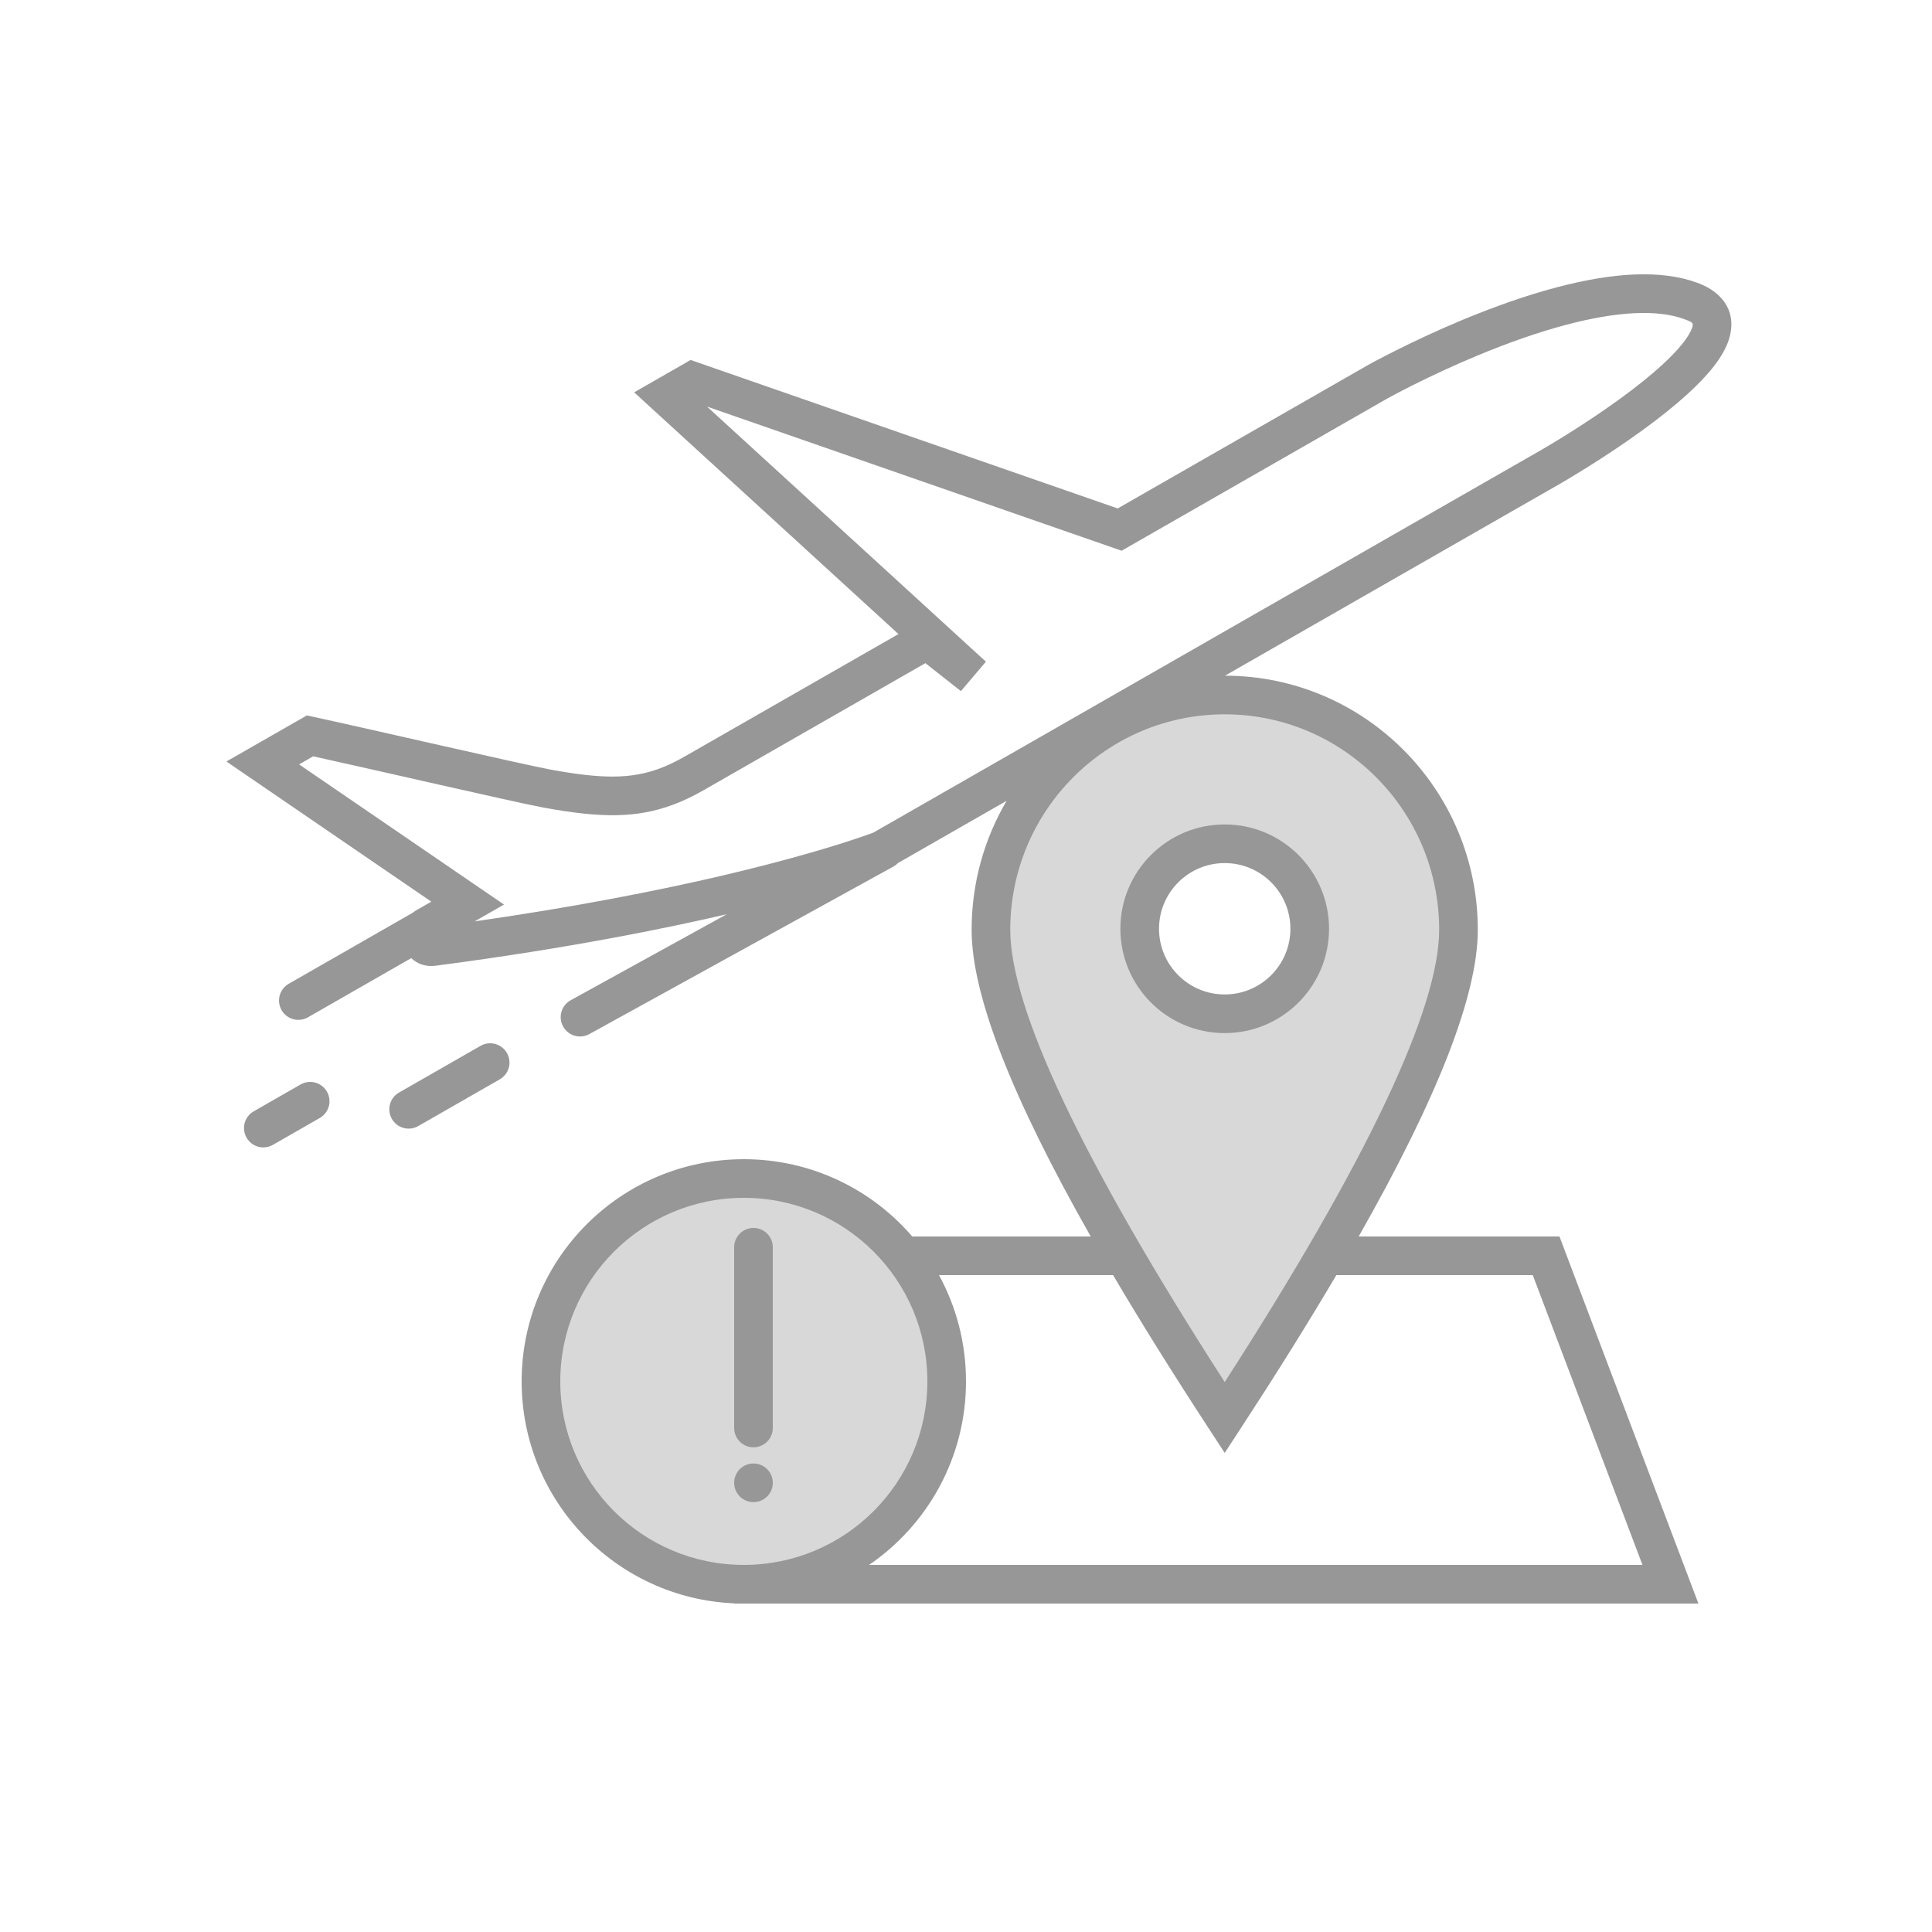 <svg width="100" height="100" viewBox="0 0 100 100" fill="none" xmlns="http://www.w3.org/2000/svg">
<rect width="100" height="100" fill="white"/>
<path fill-rule="evenodd" clip-rule="evenodd" d="M63.391 35.974C70.074 35.974 75.491 41.416 75.491 48.129C75.491 52.604 71.458 61.019 63.391 73.374C55.324 61.019 51.291 52.604 51.291 48.129C51.291 41.416 56.708 35.974 63.391 35.974ZM63.391 43.674C60.961 43.674 58.991 45.644 58.991 48.074C58.991 50.504 60.961 52.474 63.391 52.474C65.821 52.474 67.791 50.504 67.791 48.074C67.791 45.644 65.821 43.674 63.391 43.674Z" fill="#D8D8D8"/>
<path d="M38.5 81.853C44.299 81.853 49 77.153 49 71.353C49 65.555 44.299 60.853 38.5 60.853C32.701 60.853 28 65.555 28 71.353C28 77.153 32.701 81.853 38.5 81.853Z" fill="#D8D8D8"/>
<path d="M70.326 64H80.717L87.91 83H38V82.989C31.881 82.727 27 77.683 27 71.5C27 65.148 32.149 60 38.5 60C41.986 60 45.109 61.55 47.218 64H56.456C52.345 56.757 50.291 51.492 50.291 48.128C50.291 45.69 50.952 43.407 52.103 41.449L46.483 44.669C46.415 44.74 46.335 44.802 46.244 44.852L30.504 53.524C30.02 53.79 29.412 53.614 29.146 53.13C28.879 52.647 29.055 52.038 29.539 51.772L37.619 47.32C35.919 47.715 34.075 48.102 32.085 48.477C29.128 49.033 25.949 49.54 22.548 49.986C22.026 50.054 21.592 49.885 21.285 49.593L15.939 52.656C15.46 52.93 14.849 52.764 14.575 52.285C14.3 51.806 14.466 51.195 14.945 50.92L21.355 47.248C21.421 47.196 21.492 47.148 21.57 47.103L22.326 46.67L11.719 39.415L15.882 37.031L16.256 37.111C18.743 37.644 26.978 39.551 28.475 39.829C31.188 40.333 32.692 40.32 34.156 39.772C34.565 39.619 34.984 39.418 35.434 39.16L46.504 32.819L32.824 20.307L35.747 18.632L57.851 26.317L70.814 18.891C70.883 18.852 71.011 18.782 71.193 18.685C71.492 18.525 71.835 18.348 72.216 18.157C73.301 17.612 74.476 17.067 75.699 16.558C77.37 15.863 79.001 15.289 80.545 14.88C83.491 14.099 85.961 13.95 87.841 14.632C89.288 15.156 89.909 16.264 89.488 17.572C89.204 18.452 88.466 19.376 87.341 20.401C86.69 20.994 85.917 21.612 85.046 22.246C84.115 22.924 83.121 23.586 82.128 24.206C81.78 24.423 81.457 24.62 81.167 24.793C80.992 24.897 80.865 24.971 80.796 25.011L63.406 34.973C70.635 34.981 76.491 40.869 76.491 48.128C76.491 51.492 74.437 56.757 70.326 64ZM69.169 66C67.733 68.435 66.086 71.074 64.228 73.92L63.391 75.203L62.554 73.92C60.696 71.074 59.049 68.435 57.613 66H48.602C49.494 67.633 50 69.507 50 71.5C50 75.446 48.012 78.929 44.983 81H85.014L79.336 66H69.169ZM74.491 48.128C74.491 41.967 69.52 36.973 63.391 36.973C57.262 36.973 52.291 41.967 52.291 48.128C52.291 52.185 55.993 60.053 63.391 71.536C70.789 60.053 74.491 52.185 74.491 48.128ZM63.391 53.473C60.409 53.473 57.991 51.056 57.991 48.073C57.991 45.091 60.409 42.673 63.391 42.673C66.373 42.673 68.791 45.091 68.791 48.073C68.791 51.056 66.373 53.473 63.391 53.473ZM63.391 51.473C65.269 51.473 66.791 49.951 66.791 48.073C66.791 46.196 65.269 44.673 63.391 44.673C61.513 44.673 59.991 46.196 59.991 48.073C59.991 49.951 61.513 51.473 63.391 51.473ZM49.737 35.772L47.898 34.325L36.428 40.896C35.889 41.205 35.372 41.452 34.857 41.645C32.991 42.344 31.148 42.359 28.11 41.796C26.632 41.522 19.032 39.764 16.21 39.147L15.481 39.565L26.088 46.82L24.704 47.612L24.569 47.69C27.083 47.329 29.465 46.935 31.715 46.511C35.746 45.753 39.161 44.941 41.974 44.131C42.953 43.849 43.787 43.588 44.475 43.354C44.822 43.236 45.065 43.149 45.207 43.095L79.801 23.275C79.862 23.241 79.979 23.172 80.144 23.074C80.423 22.908 80.734 22.719 81.068 22.51C82.025 21.913 82.98 21.276 83.869 20.629C84.685 20.035 85.403 19.462 85.994 18.923C86.881 18.115 87.435 17.421 87.585 16.958C87.66 16.725 87.637 16.685 87.159 16.512C85.749 16 83.644 16.128 81.057 16.813C79.609 17.197 78.061 17.742 76.467 18.405C75.291 18.894 74.158 19.419 73.113 19.944C72.747 20.128 72.419 20.298 72.134 20.45C71.965 20.54 71.848 20.604 71.799 20.631L58.055 28.506L36.594 21.044L51.03 34.248L49.737 35.772ZM24.874 54.132C25.353 53.858 25.964 54.023 26.238 54.503C26.513 54.982 26.347 55.593 25.868 55.867L21.648 58.285C21.169 58.56 20.558 58.394 20.283 57.915C20.009 57.435 20.174 56.824 20.654 56.55L24.874 54.132ZM15.557 56.132C16.037 55.858 16.648 56.023 16.922 56.503C17.197 56.982 17.031 57.593 16.552 57.867L14.126 59.257C13.647 59.532 13.036 59.366 12.762 58.886C12.487 58.407 12.653 57.796 13.132 57.522L15.557 56.132ZM38.5 81C43.747 81 48 76.746 48 71.5C48 66.253 43.747 62 38.5 62C33.254 62 29 66.253 29 71.5C29 76.746 33.254 81 38.5 81ZM38 73.913V64.558C38 64.006 38.448 63.558 39 63.558C39.553 63.558 40 64.006 40 64.558V73.913C40 74.465 39.553 74.913 39 74.913C38.448 74.913 38 74.465 38 73.913ZM39 77.75C38.448 77.75 38 77.303 38 76.75C38 76.198 38.448 75.75 39 75.75C39.553 75.75 40 76.198 40 76.75C40 77.303 39.553 77.75 39 77.75Z" fill="#979797"/>
</svg>
